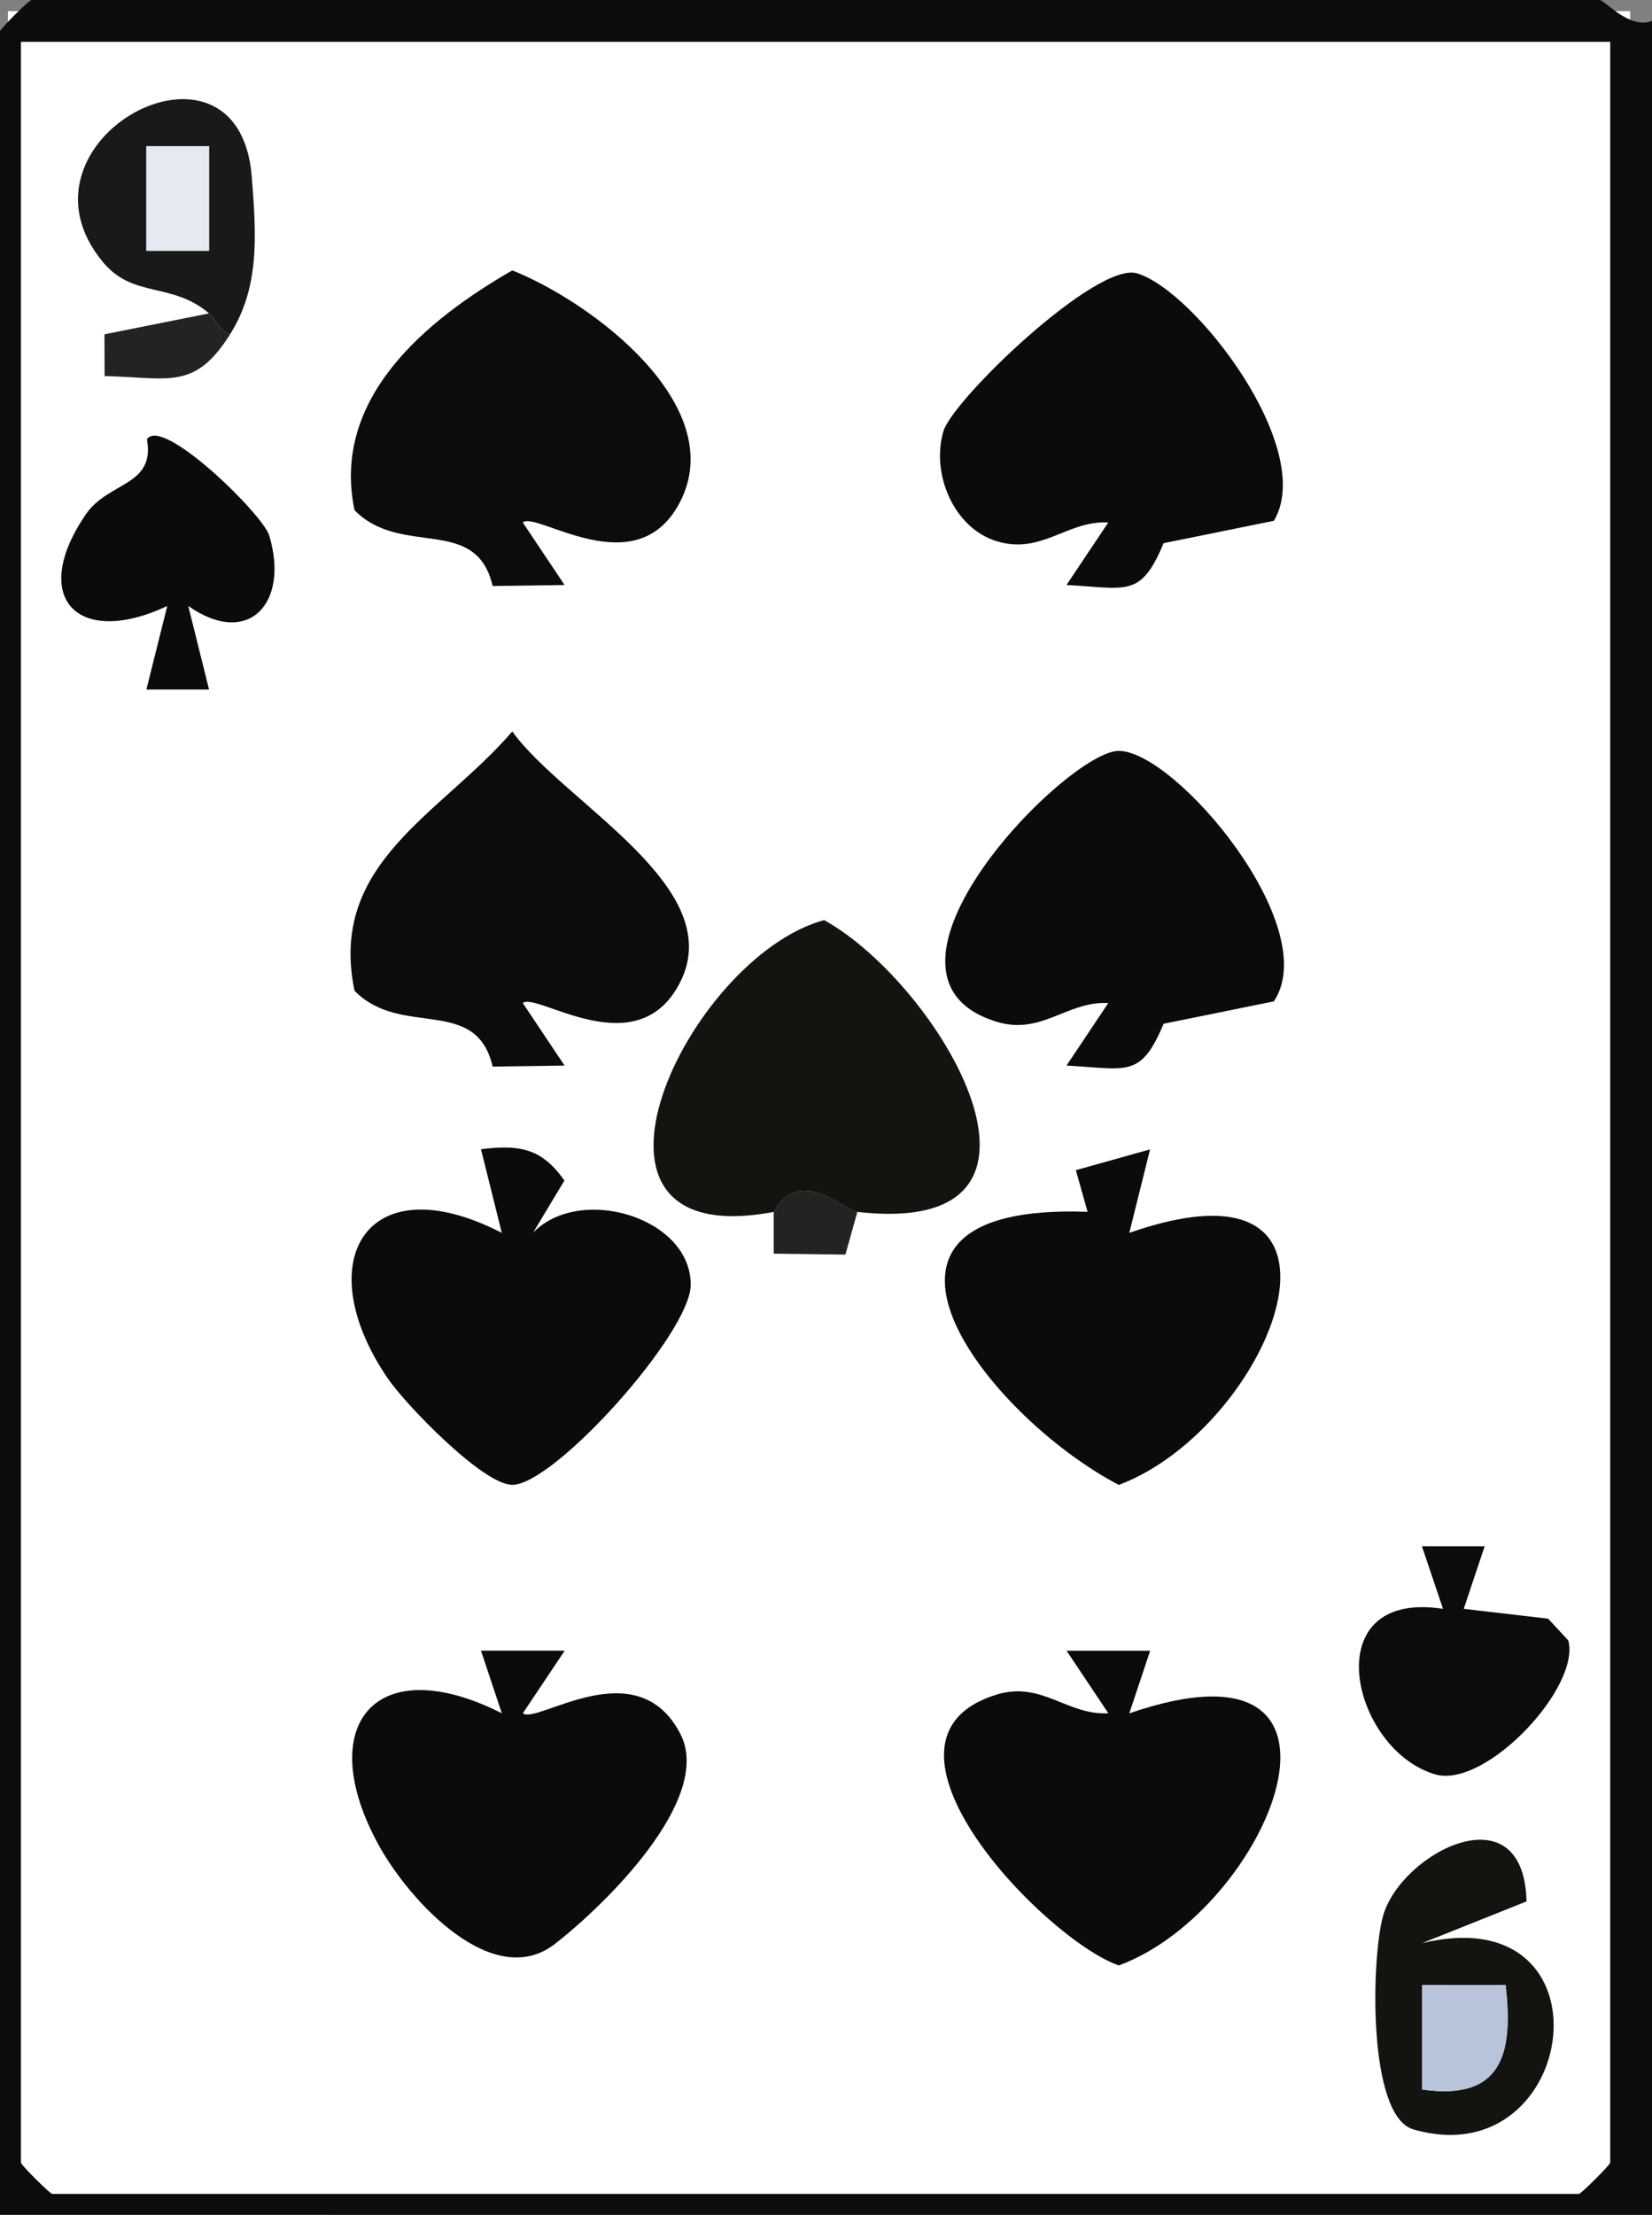 <?xml version="1.0" encoding="UTF-8"?>
<svg id="Layer_2" data-name="Layer 2" xmlns="http://www.w3.org/2000/svg" viewBox="0 0 213.84 286.53">
  <rect x="0" y="0" width="213.84" height="286.53" fill="#808080" stroke="none"/>
  <defs>
    <style>
      .cls-1 {
        fill: #191a18;
      }

      .cls-2 {
        fill: #e5e9f1;
      }

      .cls-3 {
        fill: #0b0b09;
      }

      .cls-4 {
        fill: #b7c4d9;
      }

      .cls-5 {
        fill: #13140f;
      }

      .cls-6 {
        fill: #fff;
      }

      .cls-7 {
        fill: #232322;
      }

      .cls-8 {
        fill: #0c0c0c;
      }
    </style>
  </defs>
  <g id="Layer_1-2" data-name="Layer 1">
    <g>
      <rect class="cls-6" x="1.02" y="1.44" width="210" height="284"/>
      <path class="cls-8" d="M213.84,2.7v283.82H0V4.05C0,3.77,3.77,0,4.06,0h203.01c.62,0,3.9,3.89,6.77,2.7ZM208.43,5.41H2.71v274.36c0,.29,3.77,4.05,4.06,4.05h197.6c.29,0,4.06-3.77,4.06-4.05V5.41Z"/>
      <path class="cls-8" d="M67.67,67.59l5.41,8.09-9.31.13c-2.15-9.26-11.82-3.63-17.88-9.81-3.04-14.53,9.33-24.63,20.42-31.02,10.38,4.13,28.13,17.5,21.72,29.95-5.61,10.91-18.55,1.15-20.36,2.65Z"/>
      <path class="cls-3" d="M148.87,148.68l-2.69,10.81c32.87-11.46,18.59,25.1-1.36,32.61-17.27-9.06-38.57-36.59-4.04-35.33l-1.52-5.39,9.61-2.69Z"/>
      <path class="cls-8" d="M67.67,129.76l5.41,8.09-9.31.13c-2.15-9.26-11.82-3.63-17.88-9.81-3.44-16.56,11.1-22.75,20.42-33.54,6.74,9.31,28.04,20.1,21.71,32.48-5.57,10.9-18.56,1.15-20.36,2.65Z"/>
      <path class="cls-3" d="M64.95,159.48l-2.69-10.81c5.01-.62,7.86-.12,10.8,4.05l-4.05,6.74c6.07-6.24,20.41-1.99,20.4,6.74,0,6.24-17.66,25.89-23.1,25.89-3.77,0-13.81-10.38-16.13-13.79-10.3-15.11-2.76-27.84,14.77-18.81Z"/>
      <path class="cls-3" d="M164.91,67.37l-14.29,2.9c-2.97,7.11-4.73,5.82-12.57,5.41l5.41-8.09c-5.35-.29-8.64,4.23-14.49,2.41-5.5-1.7-8.48-8.7-6.85-14.22,1.21-4.08,19.79-21.96,25.05-20.42,7.47,2.19,23.27,22.69,17.73,32.01Z"/>
      <path class="cls-3" d="M164.91,129.54l-14.29,2.9c-2.97,7.11-4.73,5.82-12.57,5.41l5.41-8.09c-5.35-.29-8.63,4.22-14.49,2.41-19.32-5.96,9.17-35.03,15.84-35.03,7.34,0,26.53,22.73,20.09,32.39Z"/>
      <path class="cls-3" d="M148.88,213.55l-2.7,8.1c33.18-11.43,18.19,25.43-1.36,32.61-9.55-3.31-34.59-29.24-15.84-35.03,5.86-1.81,9.14,2.7,14.49,2.41l-5.41-8.09h10.83Z"/>
      <path class="cls-5" d="M110.98,156.78c-1.38-.16-3.68-2.71-6.85-2.72-2.9,0-3.74,2.67-3.98,2.72-29.45,5.57-11.19-32.95,6.53-37.75,15.06,8.36,34.38,41.18,4.29,37.75Z"/>
      <path class="cls-3" d="M73.09,213.55l-5.41,8.09c1.8,1.5,14.75-8.26,20.39,2.67,4.32,8.38-9.72,22.1-16.23,27.16-7.99,6.22-18.79-5.51-22.74-12.63-8.65-15.58-.56-25.5,15.86-17.2l-2.7-8.1h10.83Z"/>
      <path class="cls-3" d="M24.37,78.39l2.69,10.81h-8.11s2.7-10.8,2.7-10.8c-11.67,5.47-17.93-1.11-10.51-11.9,2.91-4.22,8.98-3.6,7.88-9.67,1.96-3.06,15,9.7,15.83,12.45,2.64,8.74-2.69,14.58-10.48,9.11Z"/>
      <path class="cls-8" d="M192.18,200.04l-2.71,8.09,10.92,1.27,2.61,2.81c1.64,6.08-10.74,19.24-17.24,17.33-10.87-3.2-15.63-23.98,1.03-21.41l-2.73-8.09h8.11Z"/>
      <path class="cls-5" d="M197.6,245.98l-13.53,5.4c25.28-6.08,20.34,30.31-1.12,24.09-6-1.74-5.44-22.49-3.89-27.73,2.4-8.1,18.19-16.27,18.54-1.76ZM194.89,256.8h-10.82s0,13.51,0,13.51c10.3,1.49,11.86-4.55,10.82-13.51Z"/>
      <path class="cls-1" d="M29.78,43.25c-1.43-.38-1.92-2.03-2.71-2.7-4.8-4.1-9.79-1.93-13.7-6.59C.19,18.19,30.92,1.7,32.59,22.86c.62,7.86.99,14.34-2.81,20.39ZM27.06,18.91h-8.11v13.53h8.11v-13.53Z"/>
      <path class="cls-7" d="M29.78,43.25c-4.59,7.3-7.94,5.59-16.24,5.4l-.02-5.4,13.55-2.71c.78.67,1.27,2.33,2.71,2.7Z"/>
      <path class="cls-7" d="M110.98,156.78l-1.55,5.52-9.28-.12v-5.41c.24-.04,1.07-2.72,3.98-2.72,3.17,0,5.47,2.56,6.85,2.72Z"/>
      <path class="cls-4" d="M194.89,256.8c1.05,8.96-.52,14.99-10.82,13.51v-13.52s10.82.01,10.82.01Z"/>
      <rect class="cls-2" x="18.95" y="18.91" width="8.11" height="13.53"/>
    </g>
  </g>
</svg>